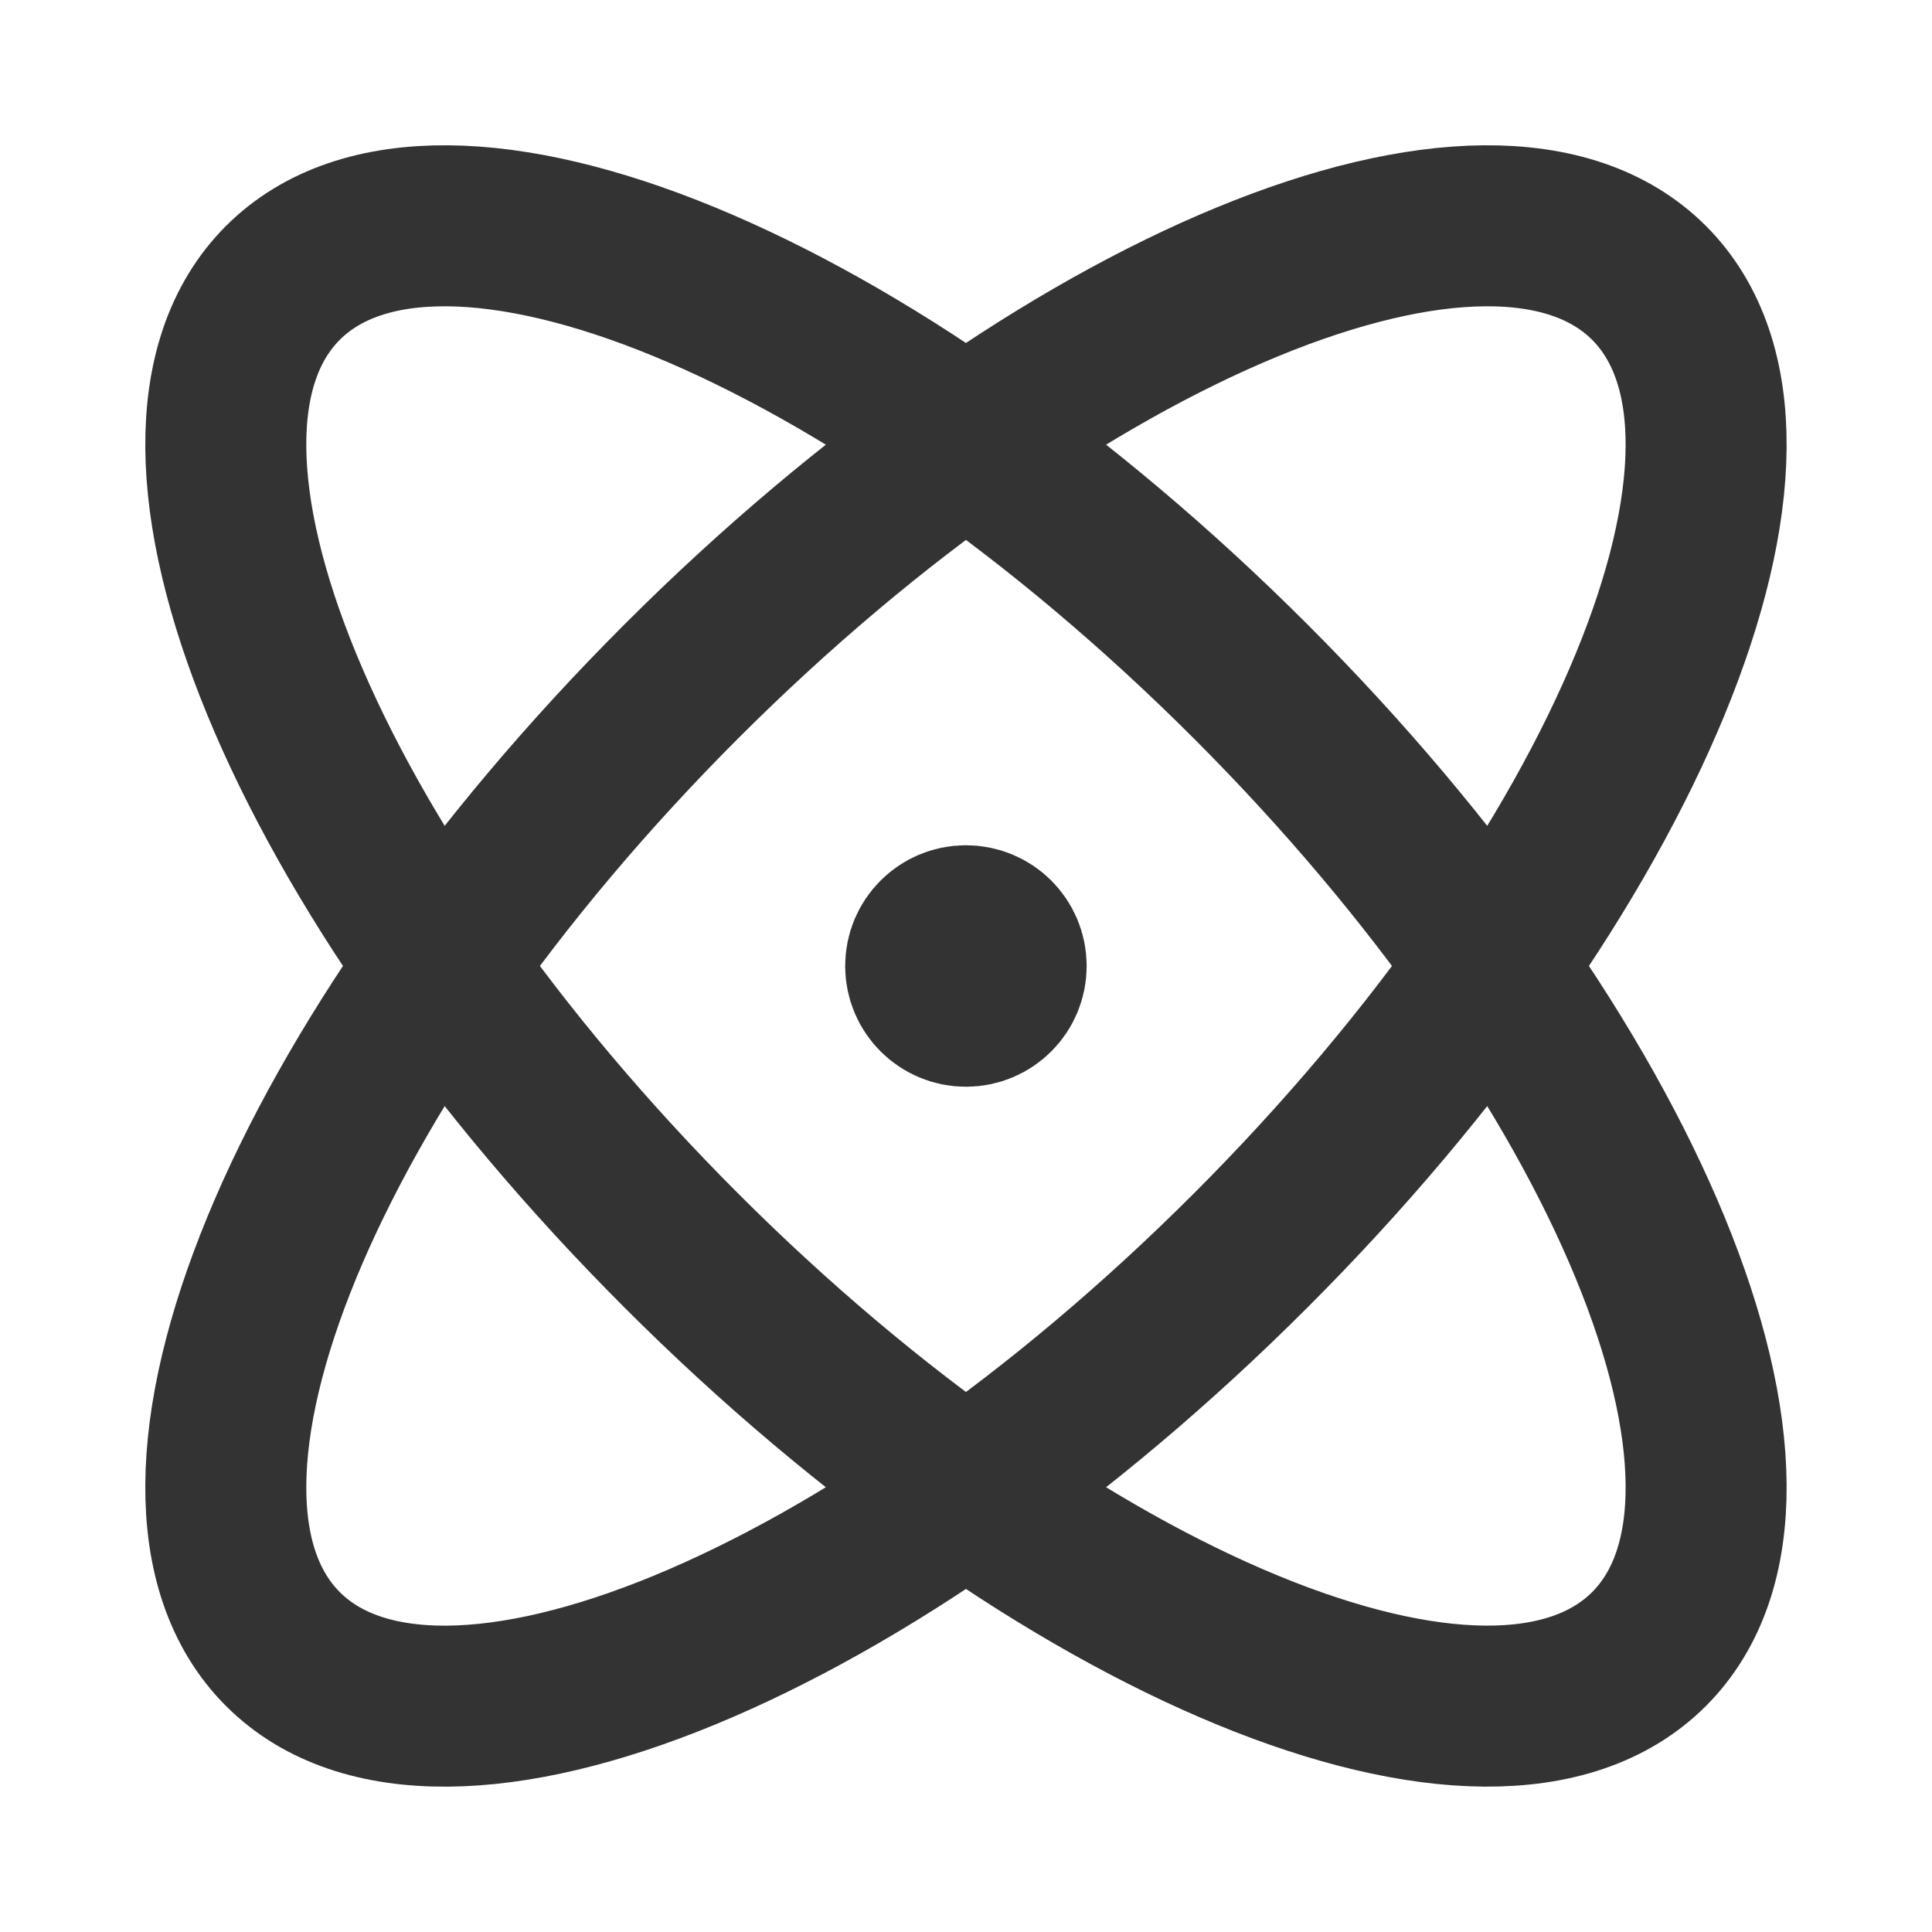 <svg width="24" height="24" viewBox="0 0 24 24" fill="none" xmlns="http://www.w3.org/2000/svg">
<path d="M11.999 12H12.009M15.535 15.535C10.849 20.221 5.467 22.438 3.514 20.485C1.562 18.532 3.778 13.15 8.464 8.464C13.15 3.778 18.532 1.562 20.485 3.514C22.437 5.467 20.221 10.849 15.535 15.535ZM15.535 8.464C20.221 13.15 22.437 18.532 20.485 20.485C18.532 22.437 13.15 20.221 8.464 15.535C3.778 10.849 1.562 5.467 3.514 3.514C5.467 1.562 10.849 3.778 15.535 8.464ZM12.499 12C12.499 12.276 12.276 12.5 11.999 12.5C11.723 12.5 11.499 12.276 11.499 12C11.499 11.723 11.723 11.5 11.999 11.5C12.276 11.5 12.499 11.723 12.499 12Z" stroke="#333333" stroke-width="2" stroke-linecap="round" stroke-linejoin="round"/>
</svg>

